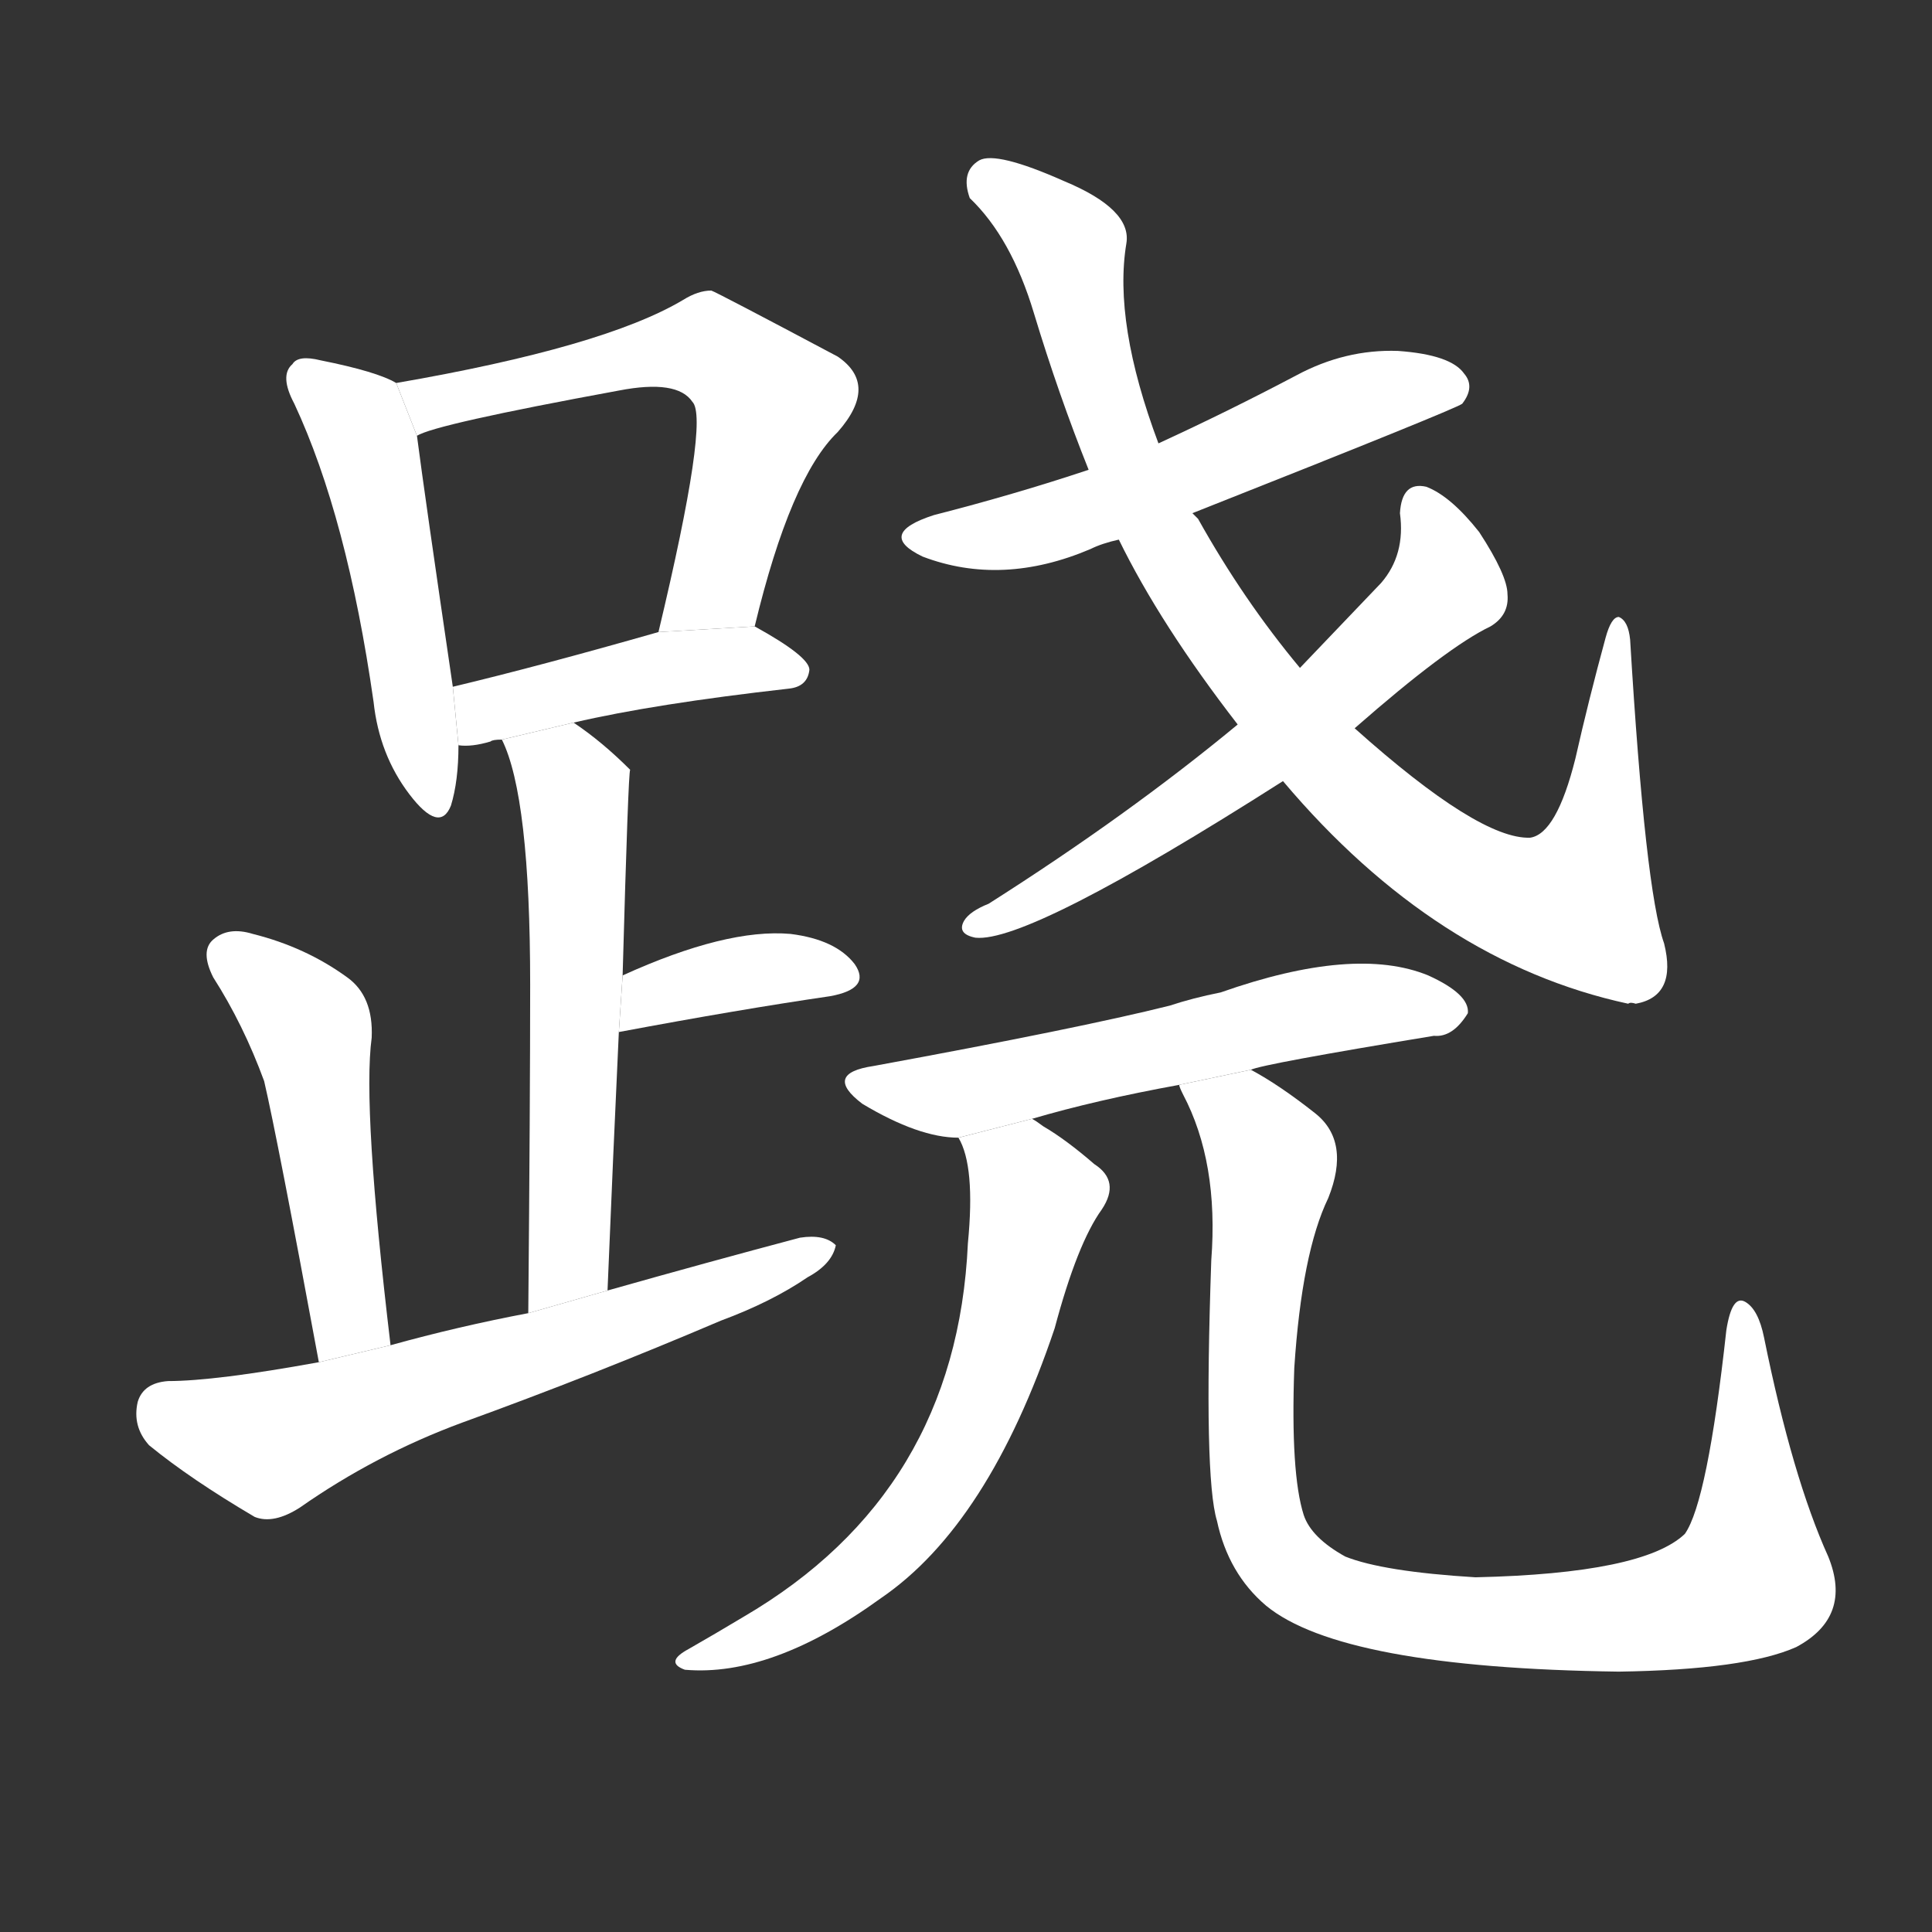 <!-- u8df7_qiao1_simp_raise_ones_foot -->
<!-- 8DF7 -->
<!--  -->
<!--  -->
<svg viewBox="0 0 1024 1024">
  <rect x="0" y="0" width="1024" height="1024" fill="#333333" stroke="none"/>
  <g transform="scale(1, -1) translate(0, -900)">
    <path fill="#FFFFFF" d="M 210 697 Q 200 703 170 709 Q 158 712 155 707 Q 148 701 156 686 Q 184 626 198 528 Q 201 500 217 479 Q 233 458 239 473 Q 243 486 243 505 L 240 536 Q 225 638 221 669 L 210 697 Z"></path>
    <path fill="#FFFFFF" d="M 400 568 Q 419 647 444 671 Q 466 696 444 711 Q 380 745 377 746 Q 370 746 362 741 Q 320 716 210 697 L 221 669 Q 230 675 328 693 Q 359 699 367 687 Q 376 678 349 565 L 400 568 Z"></path>
    <path fill="#FFFFFF" d="M 304 517 Q 347 527 418 535 Q 428 536 429 545 Q 429 552 400 568 L 349 565 Q 286 547 240 536 L 243 505 Q 250 504 260 507 Q 261 508 266 508 L 304 517 Z"></path>
    <path fill="#FFFFFF" d="M 322 216 Q 325 289 328 353 L 330 383 Q 333 491 334 492 Q 319 507 304 517 L 266 508 Q 281 478 281 378 Q 281 317 280 204 L 322 216 Z"></path>
    <path fill="#FFFFFF" d="M 328 353 Q 392 365 440 372 Q 462 376 453 389 Q 443 402 419 405 Q 385 408 330 383 L 328 353 Z"></path>
    <path fill="#FFFFFF" d="M 207 187 Q 192 313 197 350 Q 198 372 184 382 Q 162 398 134 405 Q 121 409 113 402 Q 106 396 113 382 Q 129 357 140 327 Q 147 297 169 178 L 207 187 Z"></path>
    <path fill="#FFFFFF" d="M 169 178 Q 114 168 89 168 Q 76 167 73 157 Q 70 144 79 134 Q 101 116 135 96 Q 145 92 159 101 Q 199 129 245 146 Q 314 171 382 200 Q 409 210 428 223 Q 441 230 443 240 Q 437 246 424 244 Q 375 231 322 216 L 280 204 Q 243 197 207 187 L 169 178 Z"></path>
    <path fill="#FFFFFF" d="M 632 628 Q 771 683 775 686 Q 782 695 776 702 Q 769 712 741 714 Q 713 715 687 701 Q 651 682 614 665 L 577 651 Q 538 638 495 627 Q 464 617 489 605 Q 531 589 578 609 Q 584 612 593 614 L 632 628 Z"></path>
    <path fill="#FFFFFF" d="M 680 486 Q 761 390 863 368 Q 864 369 867 368 Q 889 372 882 400 Q 872 428 864 561 Q 863 571 858 573 Q 854 573 851 562 Q 842 529 835 498 Q 825 458 811 456 Q 784 455 718 514 L 689 546 Q 659 582 635 625 Q 634 626 632 628 L 614 665 Q 590 729 597 771 Q 600 789 564 804 Q 528 820 519 815 Q 509 809 514 795 Q 536 774 548 734 Q 561 691 577 651 L 593 614 Q 615 569 656 516 L 680 486 Z"></path>
    <path fill="#FFFFFF" d="M 718 514 Q 767 557 790 568 Q 800 574 799 585 Q 799 595 784 618 Q 769 637 756 642 Q 743 645 742 628 Q 745 606 732 591 Q 711 569 689 546 L 656 516 Q 598 468 524 421 Q 514 417 511 412 Q 507 405 517 403 Q 545 400 680 486 L 718 514 Z"></path>
    <path fill="#FFFFFF" d="M 663 333 Q 669 336 760 351 Q 770 350 778 363 Q 779 373 757 383 Q 718 399 647 374 Q 632 371 620 367 Q 572 355 463 335 Q 436 331 457 315 Q 487 297 508 297 L 547 307 Q 581 317 625 325 L 663 333 Z"></path>
    <path fill="#FFFFFF" d="M 508 297 Q 517 282 513 241 Q 507 109 394 43 Q 379 34 365 26 Q 352 19 363 15 Q 409 11 467 53 Q 524 92 559 196 Q 571 241 584 259 Q 594 274 580 283 Q 565 296 553 303 Q 549 306 547 307 L 508 297 Z"></path>
    <path fill="#FFFFFF" d="M 625 325 Q 625 324 627 320 Q 646 284 642 232 Q 638 117 645 94 Q 651 66 671 49 Q 711 16 858 14 Q 925 15 952 27 Q 982 43 969 75 Q 950 117 935 191 Q 932 206 925 210 Q 918 214 915 195 Q 905 104 893 87 Q 871 66 782 64 Q 733 67 713 75 Q 695 85 691 97 Q 684 119 686 175 Q 690 236 704 265 Q 716 295 697 310 Q 678 325 663 333 L 625 325 Z"></path>
  </g>
</svg>
